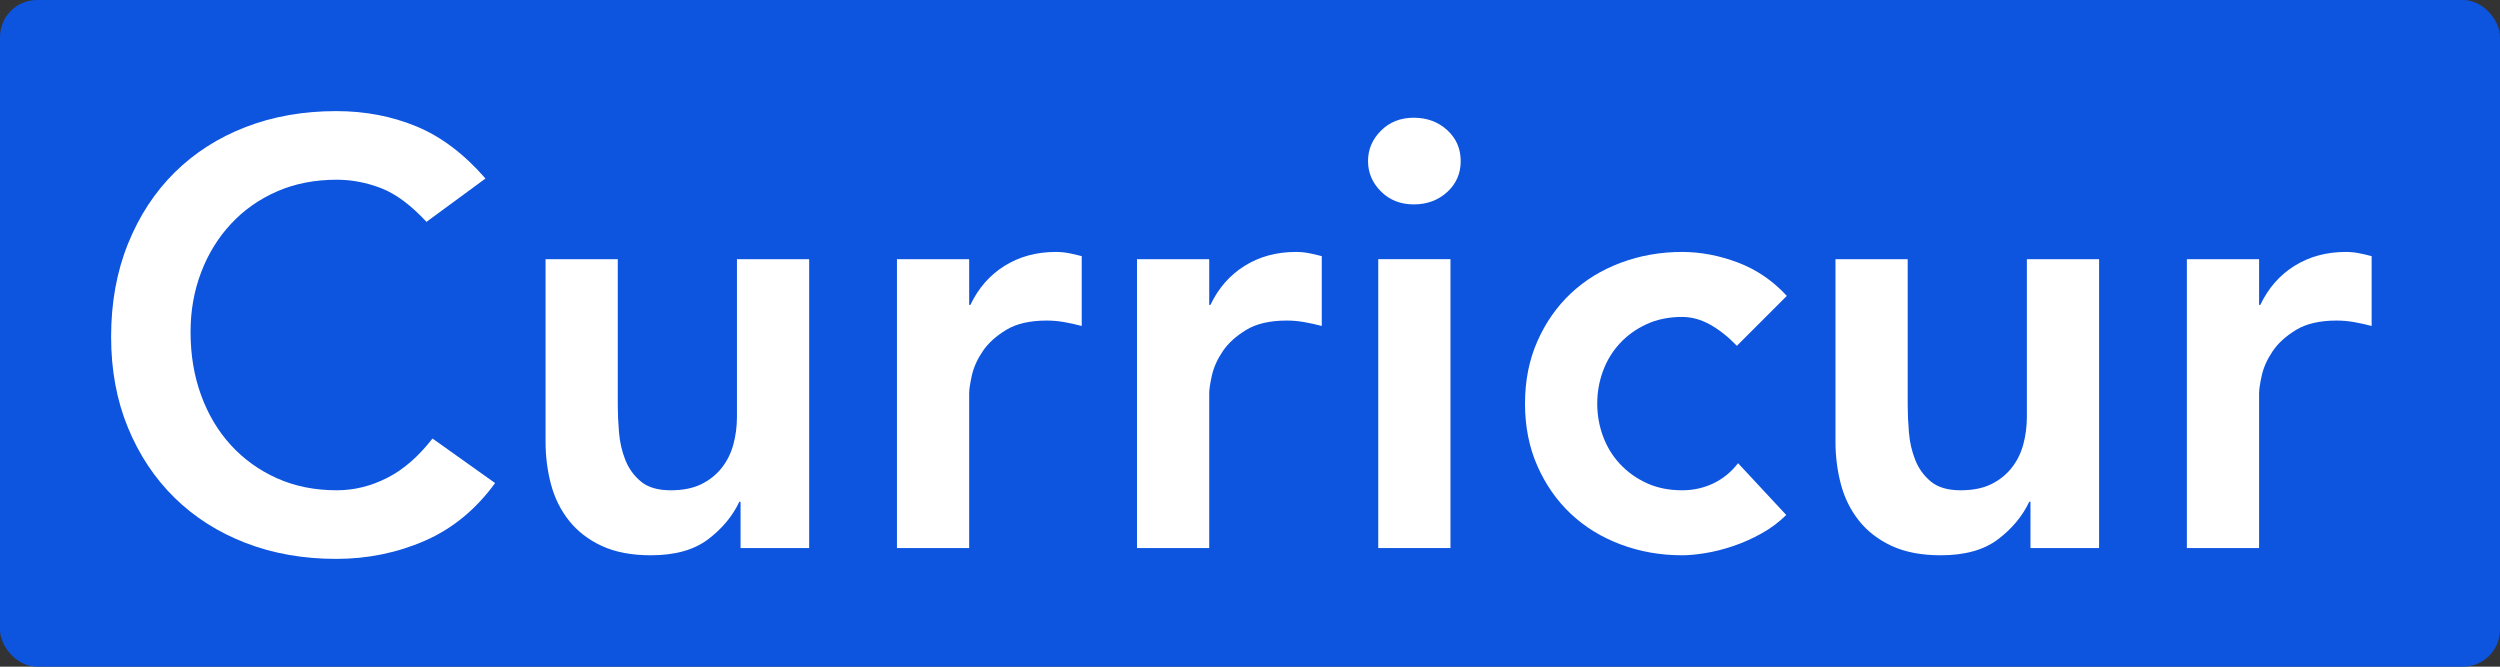 <?xml version="1.0" encoding="UTF-8"?>
<svg width="540px" height="144px" viewBox="0 0 540 144" version="1.1" xmlns="http://www.w3.org/2000/svg" xmlns:xlink="http://www.w3.org/1999/xlink">
    <rect x="0" y="0" width="540" height="144" fill="#333333" stroke="none"/>
    <!-- Generator: Sketch 54.1 (76490) - https://sketchapp.com -->
    <title>Group 5</title>
    <desc>Created with Sketch.</desc>
    <g id="High-fidelity-mock-ups" stroke="none" stroke-width="1" fill="none" fill-rule="evenodd">
        <g id="Desktop-Copy-38" transform="translate(-239, -350)">
            <g id="Group-5" transform="translate(239, 350)">
                <rect id="Rectangle-Copy-23" fill="#0D54DF" x="0" y="0" width="540" height="144" rx="8"></rect>
                <path d="M193.741,55.98 L209.341,55.98 L209.341,65.86 L209.601,65.86 C211.334,62.22 213.804,59.403 217.011,57.41 C220.218,55.417 223.901,54.42 228.061,54.42 C229.014,54.42 229.946,54.507 230.856,54.68 C231.766,54.853 232.698,55.07 233.651,55.33 L233.651,70.41 C232.351,70.063 231.073,69.782 229.816,69.565 C228.559,69.348 227.324,69.24 226.111,69.24 C222.471,69.24 219.546,69.912 217.336,71.255 C215.126,72.598 213.436,74.137 212.266,75.87 C211.096,77.603 210.316,79.337 209.926,81.07 C209.536,82.803 209.341,84.103 209.341,84.97 L209.341,118.38 L193.741,118.38 L193.741,55.98 Z" id="Path" fill="#FFFFFF" fill-rule="nonzero"></path>
                <path d="M245.591,55.98 L261.191,55.98 L261.191,65.86 L261.451,65.86 C263.185,62.22 265.655,59.403 268.861,57.41 C272.068,55.417 275.751,54.42 279.911,54.42 C280.865,54.42 281.796,54.507 282.706,54.68 C283.616,54.853 284.548,55.07 285.501,55.33 L285.501,70.41 C284.201,70.063 282.923,69.782 281.666,69.565 C280.41,69.348 279.175,69.24 277.961,69.24 C274.321,69.24 271.396,69.912 269.186,71.255 C266.976,72.598 265.286,74.137 264.116,75.87 C262.946,77.603 262.166,79.337 261.776,81.07 C261.386,82.803 261.191,84.103 261.191,84.97 L261.191,118.38 L245.591,118.38 L245.591,55.98 Z" id="Path" fill="#FFFFFF" fill-rule="nonzero"></path>
                <polygon id="Path" fill="#FFFFFF" fill-rule="nonzero" points="297.702 55.98 313.302 55.98 313.302 118.38 297.702 118.38"></polygon>
                <path d="M375.162,74.7 C373.342,72.793 371.436,71.277 369.442,70.15 C367.449,69.023 365.412,68.46 363.332,68.46 C360.472,68.46 357.916,68.98 355.662,70.02 C353.409,71.06 351.481,72.447 349.877,74.18 C348.274,75.913 347.061,77.907 346.237,80.16 C345.414,82.413 345.002,84.753 345.002,87.18 C345.002,89.607 345.414,91.947 346.237,94.2 C347.061,96.453 348.274,98.447 349.877,100.18 C351.481,101.913 353.409,103.3 355.662,104.34 C357.916,105.38 360.472,105.9 363.332,105.9 C365.759,105.9 368.012,105.402 370.092,104.405 C372.172,103.408 373.949,101.957 375.422,100.05 L385.822,111.23 C384.262,112.79 382.464,114.133 380.427,115.26 C378.391,116.387 376.332,117.297 374.252,117.99 C372.172,118.683 370.179,119.182 368.272,119.485 C366.366,119.788 364.719,119.94 363.332,119.94 C358.652,119.94 354.232,119.16 350.072,117.6 C345.912,116.04 342.316,113.83 339.282,110.97 C336.249,108.11 333.844,104.665 332.067,100.635 C330.291,96.605 329.402,92.12 329.402,87.18 C329.402,82.24 330.291,77.755 332.067,73.725 C333.844,69.695 336.249,66.25 339.282,63.39 C342.316,60.53 345.912,58.32 350.072,56.76 C354.232,55.2 358.652,54.42 363.332,54.42 C367.319,54.42 371.327,55.178 375.357,56.695 C379.387,58.212 382.919,60.617 385.952,63.91 L375.162,74.7 Z" id="Path" fill="#FFFFFF" fill-rule="nonzero"></path>
                <path d="M453.403,118.38 L438.583,118.38 L438.583,108.37 L438.323,108.37 C436.849,111.49 434.596,114.198 431.563,116.495 C428.529,118.792 424.413,119.94 419.213,119.94 C415.053,119.94 411.521,119.268 408.618,117.925 C405.714,116.582 403.353,114.762 401.533,112.465 C399.713,110.168 398.413,107.547 397.633,104.6 C396.853,101.653 396.463,98.577 396.463,95.37 L396.463,55.98 L412.063,55.98 L412.063,87.57 C412.063,89.303 412.149,91.232 412.323,93.355 C412.496,95.478 412.951,97.472 413.688,99.335 C414.424,101.198 415.551,102.758 417.068,104.015 C418.584,105.272 420.729,105.9 423.503,105.9 C426.103,105.9 428.291,105.467 430.068,104.6 C431.844,103.733 433.318,102.563 434.488,101.09 C435.658,99.617 436.503,97.927 437.023,96.02 C437.543,94.113 437.803,92.12 437.803,90.04 L437.803,55.98 L453.403,55.98 L453.403,118.38 Z" id="Path" fill="#FFFFFF" fill-rule="nonzero"></path>
                <path d="M472.363,55.98 L487.963,55.98 L487.963,65.86 L488.223,65.86 C489.956,62.22 492.426,59.403 495.633,57.41 C498.84,55.417 502.523,54.42 506.683,54.42 C507.636,54.42 508.568,54.507 509.478,54.68 C510.388,54.853 511.32,55.07 512.273,55.33 L512.273,70.41 C510.973,70.063 509.695,69.782 508.438,69.565 C507.181,69.348 505.946,69.24 504.733,69.24 C501.093,69.24 498.168,69.912 495.958,71.255 C493.748,72.598 492.058,74.137 490.888,75.87 C489.718,77.603 488.938,79.337 488.548,81.07 C488.158,82.803 487.963,84.103 487.963,84.97 L487.963,118.38 L472.363,118.38 L472.363,55.98 Z" id="Path" fill="#FFFFFF" fill-rule="nonzero"></path>
                <path d="M92.12,47.92 C88.74,44.28 85.468,41.853 82.305,40.64 C79.142,39.427 75.957,38.82 72.75,38.82 C67.983,38.82 63.672,39.665 59.815,41.355 C55.958,43.045 52.643,45.385 49.87,48.375 C47.097,51.365 44.952,54.853 43.435,58.84 C41.918,62.827 41.16,67.117 41.16,71.71 C41.16,76.65 41.918,81.2 43.435,85.36 C44.952,89.52 47.097,93.117 49.87,96.15 C52.643,99.183 55.958,101.567 59.815,103.3 C63.672,105.033 67.983,105.9 72.75,105.9 C76.477,105.9 80.095,105.012 83.605,103.235 C87.115,101.458 90.387,98.62 93.42,94.72 L106.94,104.34 C102.78,110.06 97.71,114.22 91.73,116.82 C85.75,119.42 79.38,120.72 72.62,120.72 C65.513,120.72 58.992,119.572 53.055,117.275 C47.118,114.978 42.005,111.728 37.715,107.525 C33.425,103.322 30.067,98.273 27.64,92.38 C25.213,86.487 24,79.943 24,72.75 C24,65.383 25.213,58.688 27.64,52.665 C30.067,46.642 33.425,41.507 37.715,37.26 C42.005,33.013 47.118,29.742 53.055,27.445 C58.992,25.148 65.513,24 72.62,24 C78.86,24 84.645,25.105 89.975,27.315 C95.305,29.525 100.267,33.273 104.86,38.56 L92.12,47.92 Z" id="Path" fill="#FFFFFF" fill-rule="nonzero"></path>
                <path d="M174.78,118.38 L159.96,118.38 L159.96,108.37 L159.7,108.37 C158.227,111.49 155.974,114.198 152.94,116.495 C149.907,118.792 145.79,119.94 140.59,119.94 C136.43,119.94 132.899,119.268 129.995,117.925 C127.092,116.582 124.73,114.762 122.91,112.465 C121.09,110.168 119.79,107.547 119.01,104.6 C118.23,101.653 117.84,98.577 117.84,95.37 L117.84,55.98 L133.44,55.98 L133.44,87.57 C133.44,89.303 133.527,91.232 133.7,93.355 C133.874,95.478 134.329,97.472 135.065,99.335 C135.802,101.198 136.929,102.758 138.445,104.015 C139.962,105.272 142.107,105.9 144.88,105.9 C147.48,105.9 149.669,105.467 151.445,104.6 C153.222,103.733 154.695,102.563 155.865,101.09 C157.035,99.617 157.88,97.927 158.4,96.02 C158.92,94.113 159.18,92.12 159.18,90.04 L159.18,55.98 L174.78,55.98 L174.78,118.38 Z" id="Path" fill="#FFFFFF" fill-rule="nonzero"></path>
                <path d="M295.492,34.79 C295.492,32.277 296.423,30.088 298.287,28.225 C300.15,26.362 302.512,25.43 305.372,25.43 C308.232,25.43 310.637,26.318 312.587,28.095 C314.537,29.872 315.512,32.103 315.512,34.79 C315.512,37.477 314.537,39.708 312.587,41.485 C310.637,43.262 308.232,44.15 305.372,44.15 C302.512,44.15 300.15,43.218 298.287,41.355 C296.423,39.492 295.492,37.303 295.492,34.79 Z" id="Path" fill="#FFFFFF" fill-rule="nonzero"></path>
            </g>
        </g>
    </g>
</svg>